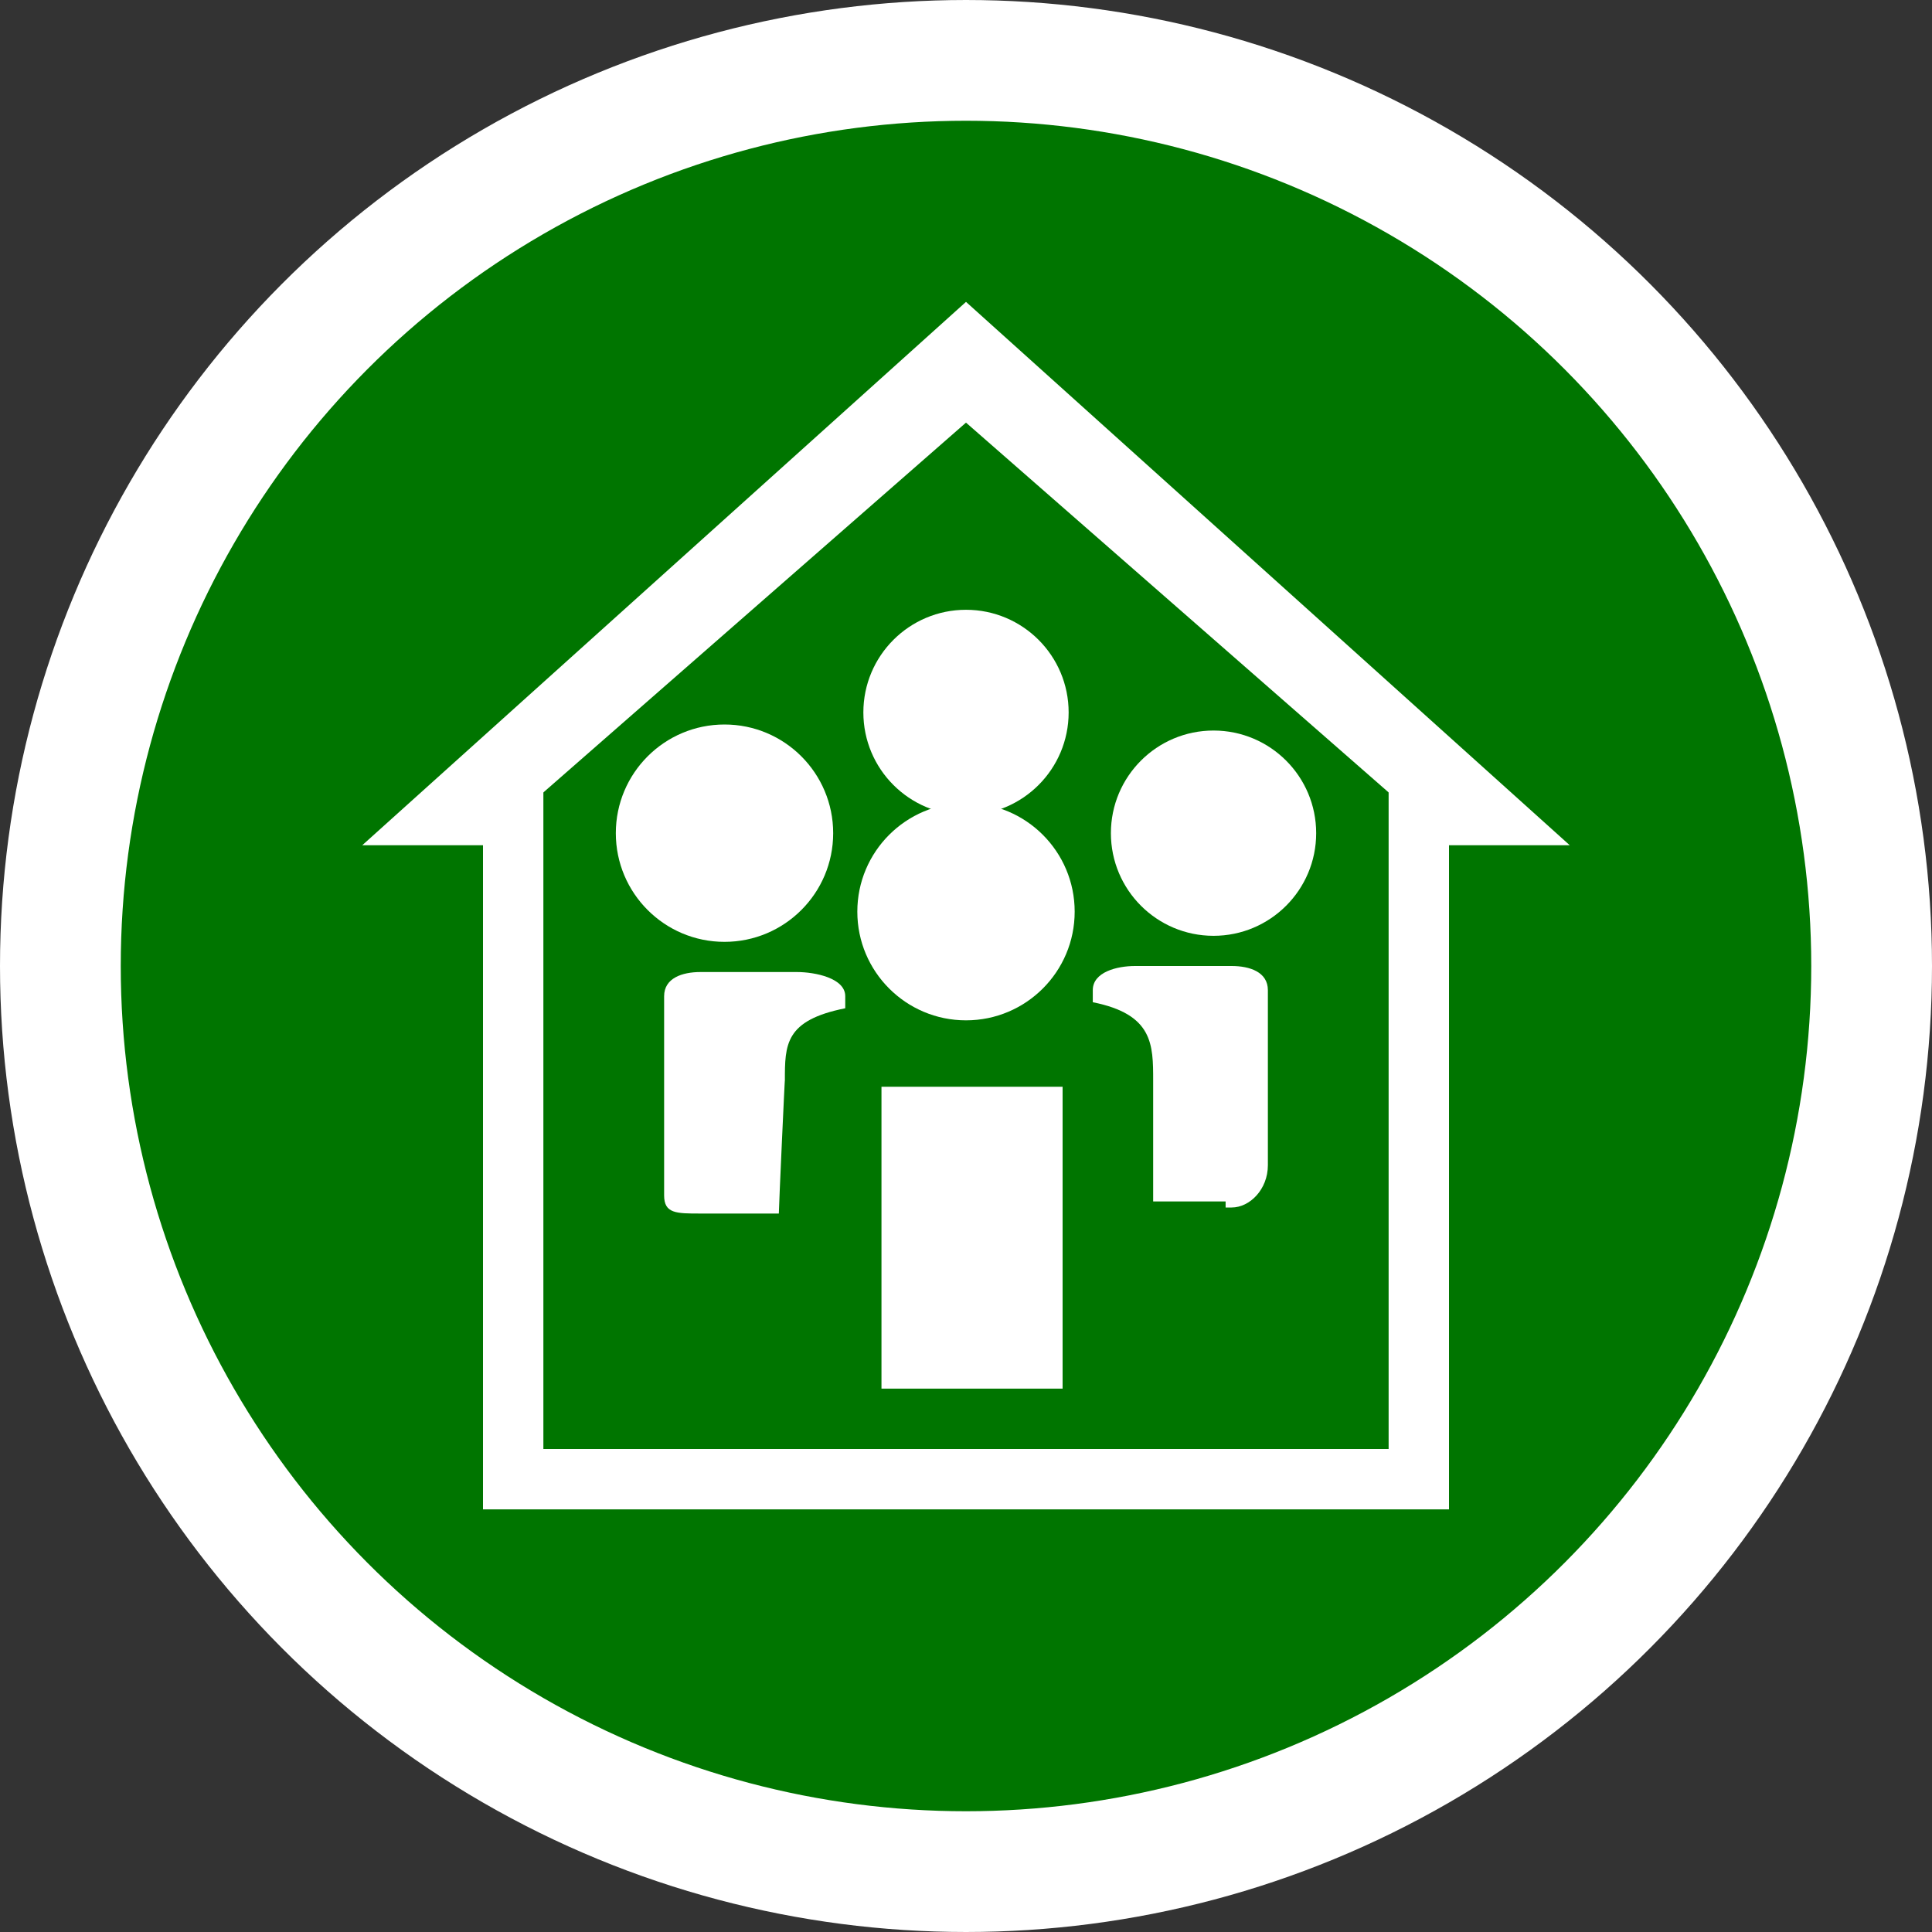 <?xml version="1.0" encoding="utf-8"?>
<!-- Generator: Adobe Illustrator 18.0.0, SVG Export Plug-In . SVG Version: 6.00 Build 0)  -->
<!DOCTYPE svg PUBLIC "-//W3C//DTD SVG 1.1//EN" "http://www.w3.org/Graphics/SVG/1.1/DTD/svg11.dtd">
<svg version="1.1" xmlns="http://www.w3.org/2000/svg" xmlns:xlink="http://www.w3.org/1999/xlink" x="0px" y="0px"
	 viewBox="0 0 32 32" enable-background="new 0 0 32 32" xml:space="preserve">
<rect x="0" y="0" width="32" height="32" fill="#333333" stroke="none"/>
<g id="Layer_1">
</g>
<g id="Layer_2">
</g>
<g id="Layer_3">
</g>
<g id="Layer_4">
</g>
<g id="Layer_5">
</g>
<g id="Layer_6">
</g>
<g id="Layer_7">
</g>
<g id="Layer_8">
</g>
<g id="Layer_9">
</g>
<g id="Layer_10">
</g>
<g id="Layer_11">
</g>
<g id="Layer_12">
</g>
<g id="Layer_13">
</g>
<g id="Layer_14">
</g>
<g id="Layer_15">
</g>
<g id="Layer_16">
</g>
<g id="Layer_17">
</g>
<g id="Layer_18">
</g>
<g id="Layer_19">
</g>
<g id="Layer_20">
</g>
<g id="Layer_21">
</g>
<g id="Layer_22">
</g>
<g id="Layer_23">
</g>
<g id="Layer_24">
</g>
<g id="Layer_25">
</g>
<g id="Layer_26">
</g>
<g id="Layer_27">
</g>
<g id="Layer_28">
</g>
<g id="Layer_29">
</g>
<g id="Layer_30">
</g>
<g id="Layer_31">
</g>
<g id="Layer_32">
</g>
<g id="Layer_33">
</g>
<g id="Layer_34">
	<g>
		
			<circle fill="#007500" stroke="#FFFFFF" stroke-width="2" stroke-linejoin="round" stroke-miterlimit="10" cx="16" cy="16" r="15"/>
		<rect x="8" y="24" fill="#FFFFFF" width="16" height="1"/>
		<polygon fill="#FFFFFF" points="23,24 24,24 24,13 23,12 		"/>
		<rect x="8" y="13" fill="#FFFFFF" width="1" height="11"/>
		<g>
			<g>
				<circle fill="#FFFFFF" cx="12" cy="13.8" r="1.8"/>
				<path fill="#FFFFFF" d="M13,17.9c0-0.6,0-1,1-1.2v-0.2c0-0.3-0.5-0.4-0.8-0.4h-1.6c-0.3,0-0.6,0.1-0.6,0.4v3.3
					c0,0.3,0.2,0.3,0.6,0.3h0.1h1.2C12.9,20,13,17.8,13,17.9z"/>
				<circle fill="#FFFFFF" cx="20.1" cy="13.8" r="1.7"/>
				<path fill="#FFFFFF" d="M20.3,20h0.1c0.3,0,0.6-0.3,0.6-0.7v-2.9c0-0.3-0.3-0.4-0.6-0.4h-1.6c-0.3,0-0.7,0.1-0.7,0.4v0.2
					c1,0.2,1,0.7,1,1.3v2H20.3z"/>
				<circle fill="#FFFFFF" cx="16" cy="15.1" r="1.8"/>
			</g>
			<circle fill="#FFFFFF" cx="16" cy="11.8" r="1.7"/>
		</g>
		<rect x="14.6" y="18" fill="#FFFFFF" width="3" height="5"/>
		<polygon fill="#FFFFFF" points="8,14 6,14 16,5 26,14 24,14 16,7 		"/>
	</g>
</g>
<g id="Layer_35">
</g>
<g id="Layer_36">
</g>
<g id="Layer_37">
</g>
<g id="Layer_38">
</g>
<g id="Layer_39">
</g>
<g id="Layer_40">
</g>
<g id="Layer_41">
</g>
<g id="Layer_42">
</g>
<g id="Layer_43">
</g>
<g id="Layer_44">
</g>
<g id="Layer_45">
</g>
<g id="Layer_46">
</g>
<g id="Layer_47">
</g>
<g id="Layer_48">
</g>
<g id="Layer_49">
</g>
<g id="Layer_50">
</g>
<g id="Layer_51">
</g>
<g id="Layer_52">
</g>
<g id="Layer_53">
</g>
<g id="Layer_54">
</g>
<g id="Layer_55">
</g>
<g id="Layer_56">
</g>
<g id="Layer_57">
</g>
<g id="Layer_58">
</g>
<g id="Layer_59">
</g>
<g id="Layer_60">
</g>
<g id="Layer_61">
</g>
</svg>
